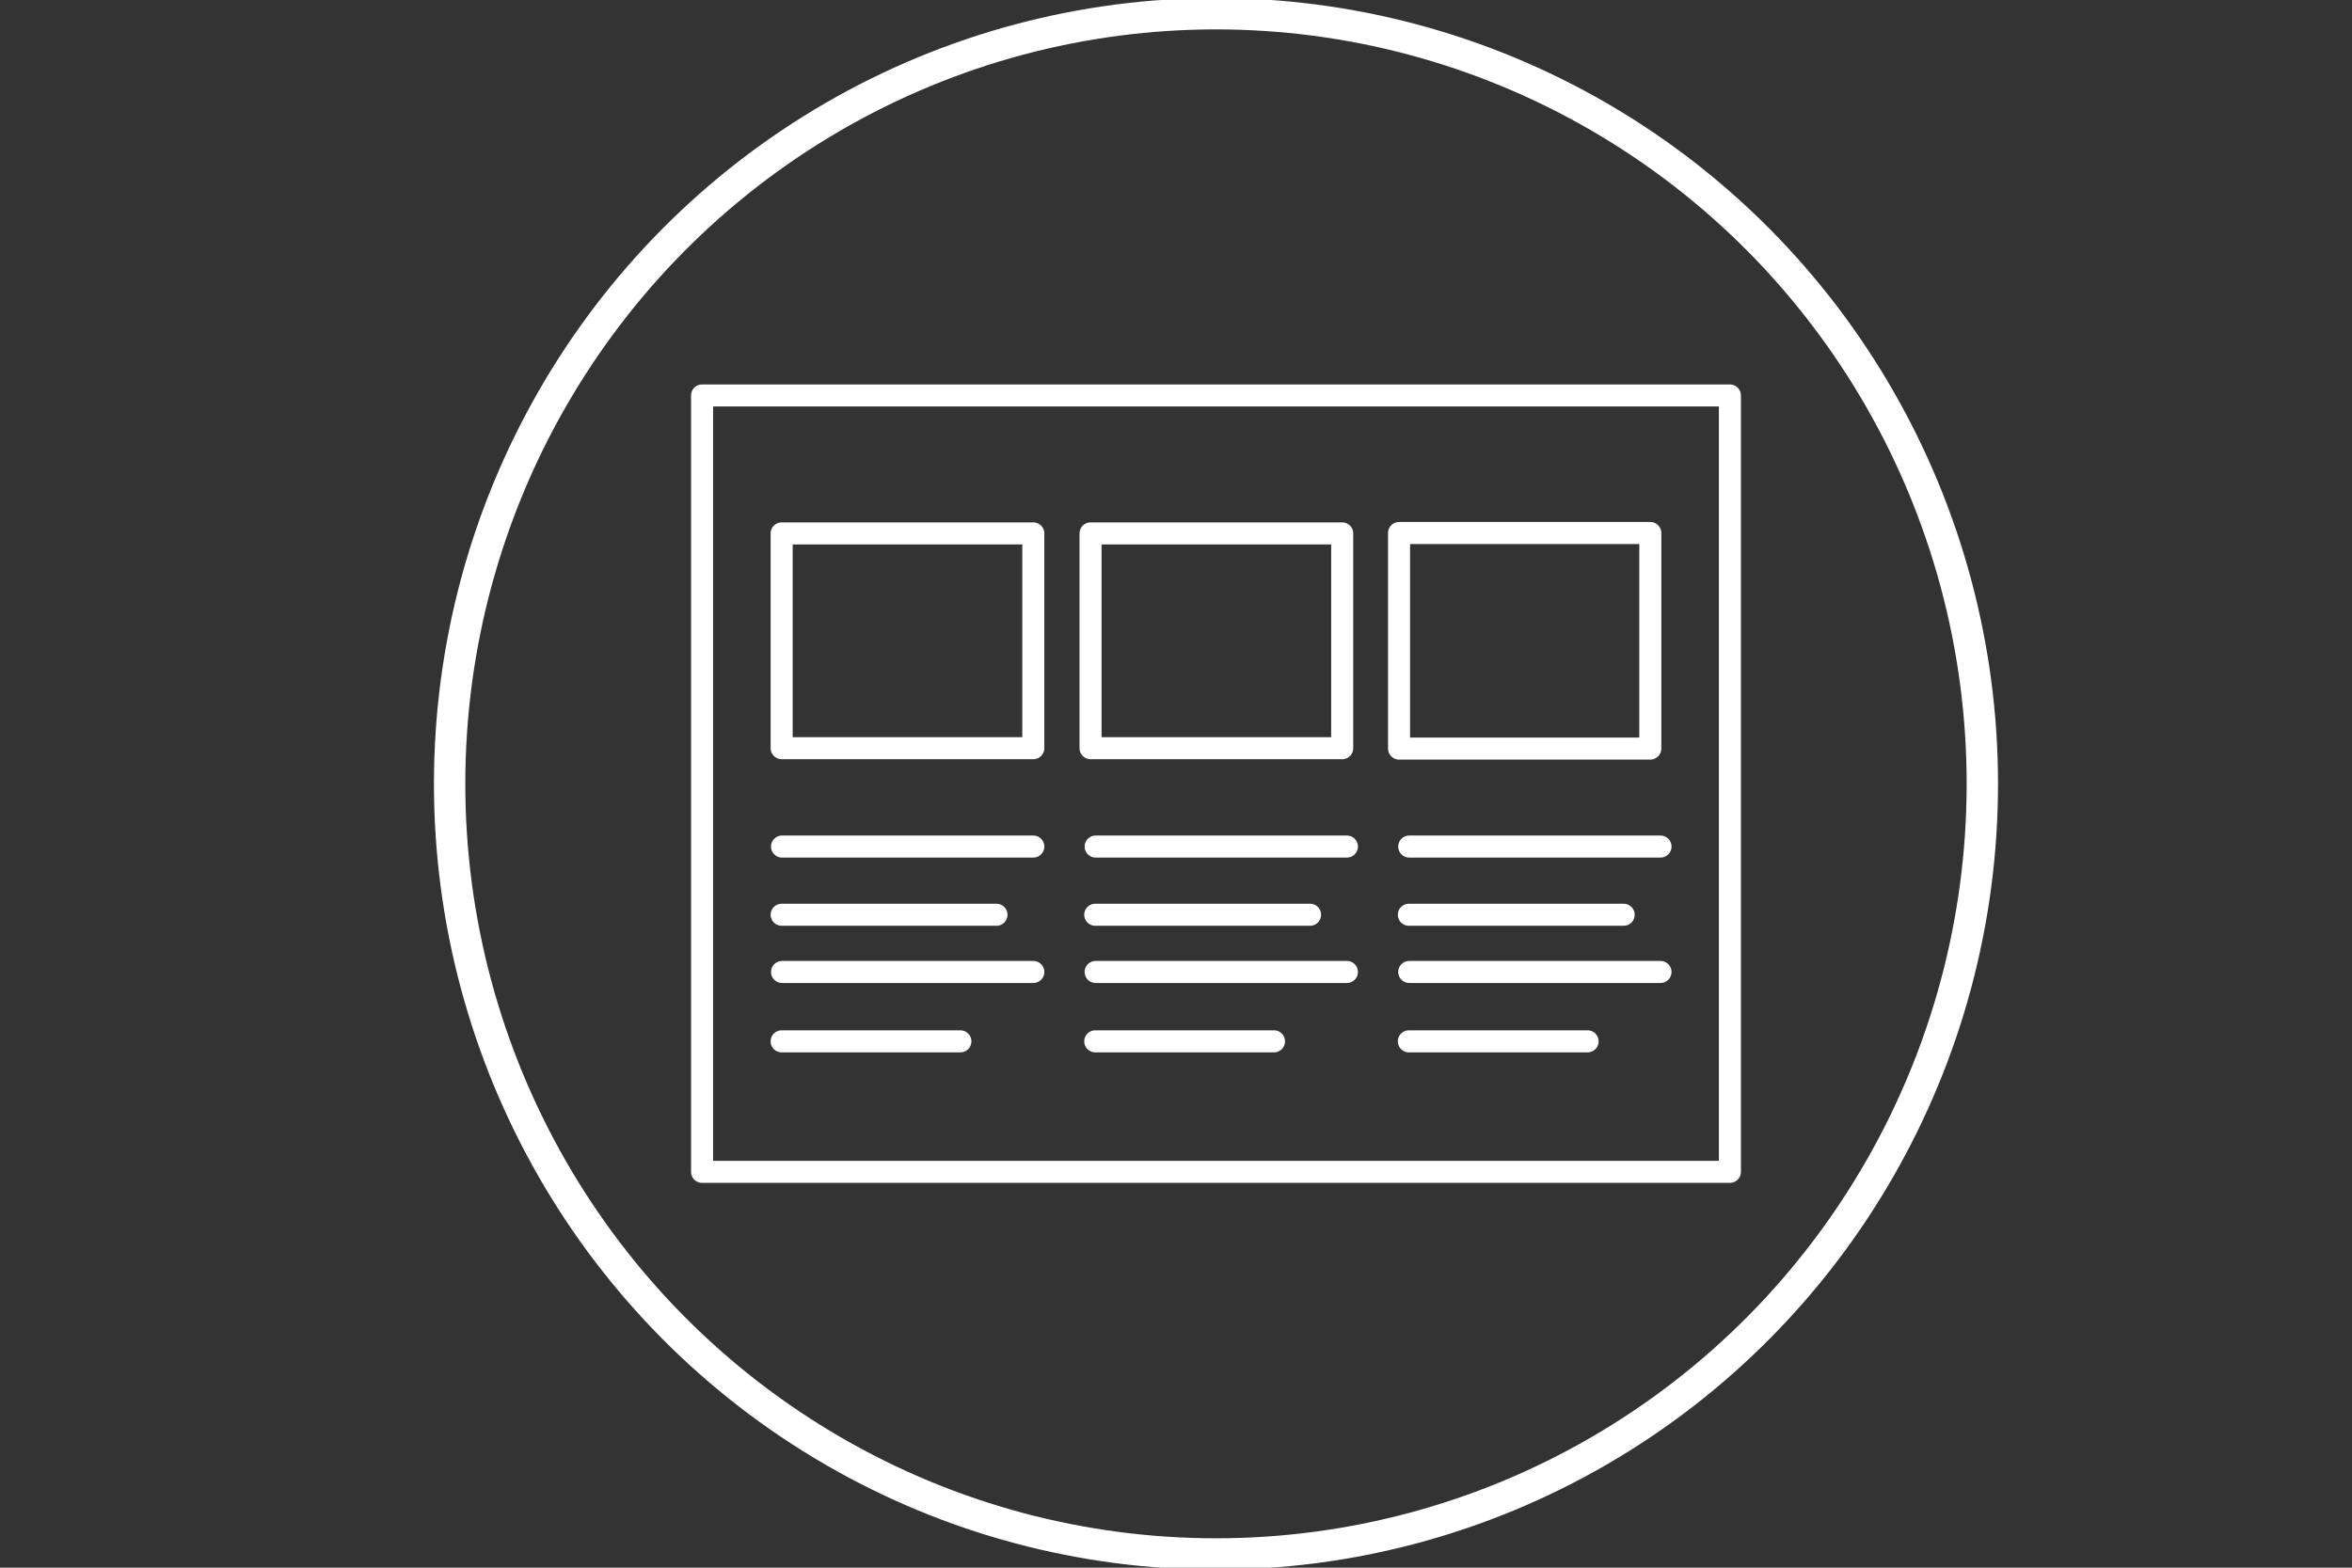 <?xml version="1.0" encoding="utf-8"?>
<!-- Generator: Adobe Illustrator 21.1.0, SVG Export Plug-In . SVG Version: 6.00 Build 0)  -->
<svg version="1.1" id="Diseñodeinterfaz" xmlns="http://www.w3.org/2000/svg" xmlns:xlink="http://www.w3.org/1999/xlink" x="0px"
	 y="0px" viewBox="0 0 600 400" style="enable-background:new 0 0 600 400;" xml:space="preserve">
<rect x="0" y="0" width="600" height="400" fill="#333333" stroke="none"/>
<style type="text/css">
	.st0{fill:none;stroke:#FFFFFF;stroke-width:5.624;stroke-linecap:round;stroke-linejoin:round;stroke-miterlimit:10;}
	.st1{fill:none;stroke:#FFFFFF;stroke-width:8;stroke-miterlimit:10;}
</style>
<g>
	<path class="st0" d="M179.1,100.9c87.5,0,174.7,0,262.2,0c0,66,0,131.9,0,198.1c-87.3,0-174.7,0-262.2,0
		C179.1,233,179.1,167.1,179.1,100.9z"/>
	<path class="st0" d="M199.4,190.9c0-18.2,0-36.4,0-54.8c21.4,0,42.7,0,64.2,0c0,18.2,0,36.4,0,54.8
		C242.2,190.9,220.9,190.9,199.4,190.9z"/>
	<path class="st0" d="M278.2,190.9c0-18.3,0-36.4,0-54.8c21.4,0,42.7,0,64.2,0c0,18.3,0,36.4,0,54.8
		C321,190.9,299.7,190.9,278.2,190.9z"/>
	<path class="st0" d="M421,191c-21.4,0-42.6,0-64.1,0c0-18.3,0-36.6,0-55c21.4,0,42.6,0,64.1,0C421,154.3,421,172.5,421,191z"/>
	<path class="st0" d="M199.5,216c21.2,0,42.5,0,64.1,0"/>
	<path class="st0" d="M199.5,248c21.2,0,42.5,0,64.1,0"/>
	<path class="st0" d="M199.4,233.4c18.3,0,36.4,0,54.8,0"/>
	<path class="st0" d="M199.4,265.7c15.1,0,30.2,0,45.6,0"/>
	<ellipse class="st1" cx="310.2" cy="200" rx="195.5" ry="196.5"/>
	<path class="st0" d="M279.5,216c21.2,0,42.5,0,64.1,0"/>
	<path class="st0" d="M279.5,248c21.2,0,42.5,0,64.1,0"/>
	<path class="st0" d="M279.4,233.4c18.3,0,36.4,0,54.8,0"/>
	<path class="st0" d="M279.4,265.7c15.1,0,30.2,0,45.6,0"/>
	<path class="st0" d="M359.5,216c21.2,0,42.5,0,64.1,0"/>
	<path class="st0" d="M359.5,248c21.2,0,42.5,0,64.1,0"/>
	<path class="st0" d="M359.4,233.4c18.3,0,36.4,0,54.8,0"/>
	<path class="st0" d="M359.4,265.7c15.1,0,30.2,0,45.6,0"/>
</g>
</svg>
